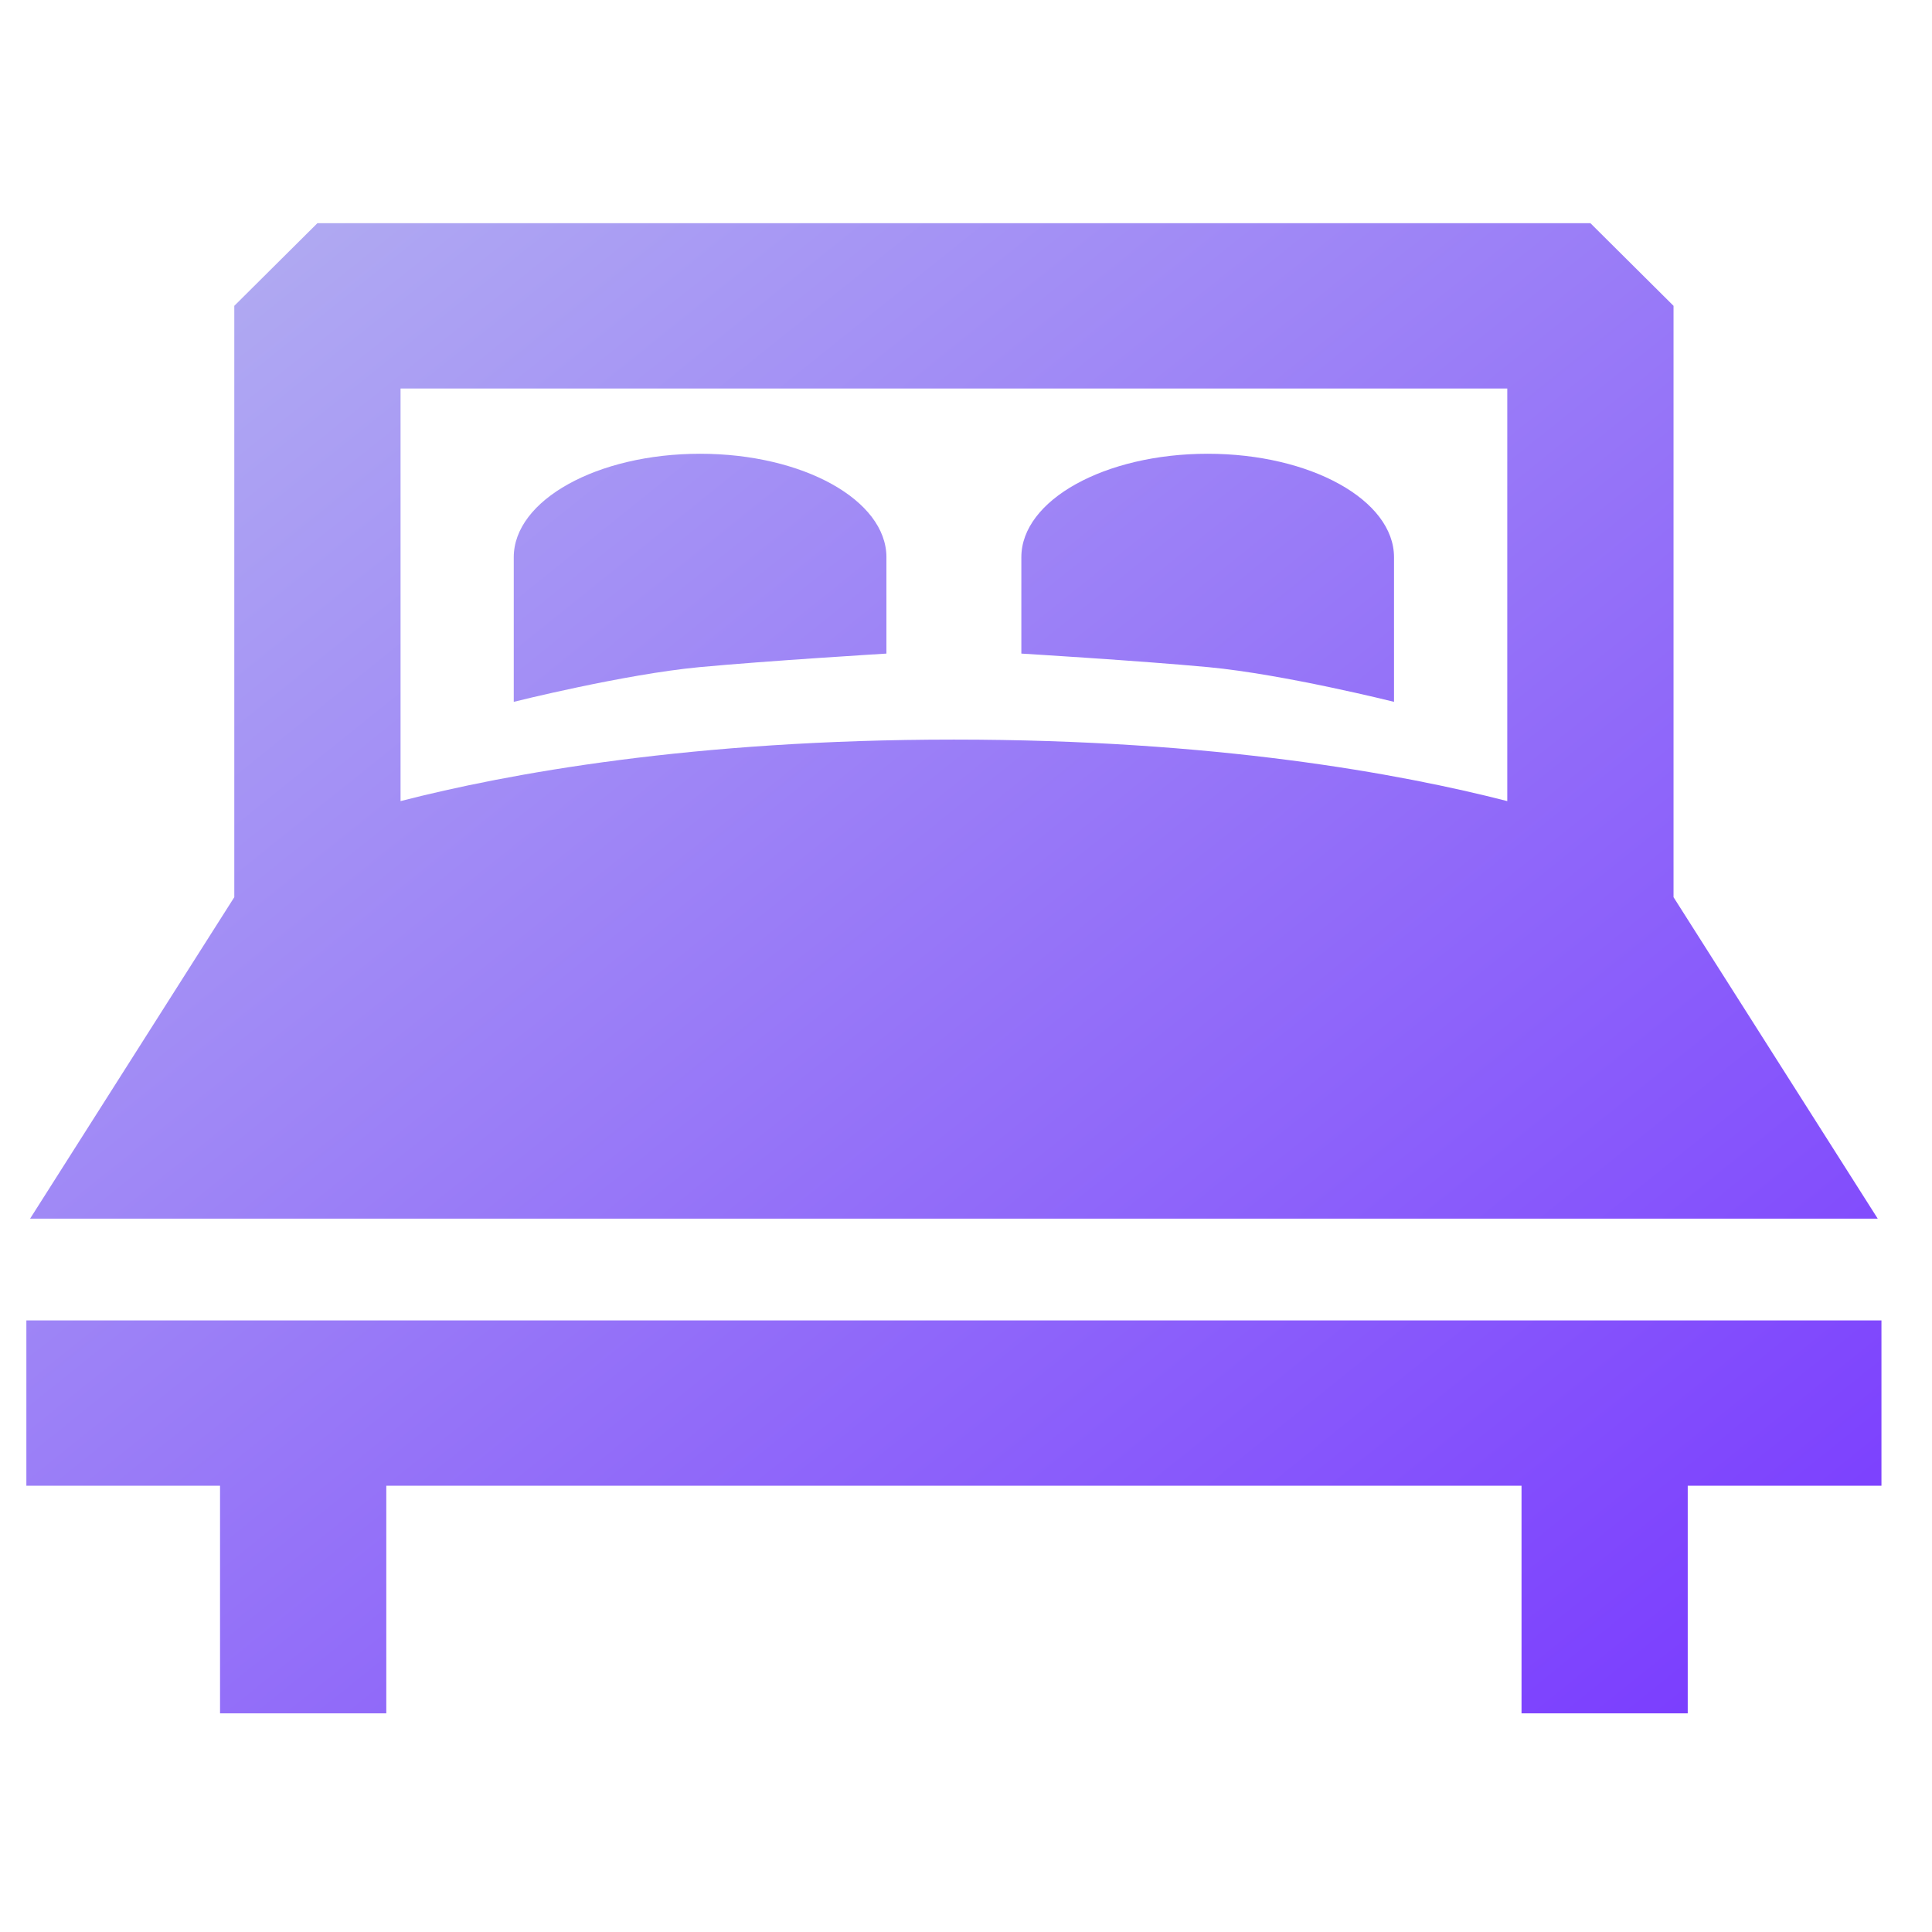 <svg width="37" height="37" viewBox="0 0 37 37" fill="none" xmlns="http://www.w3.org/2000/svg">
<path fill-rule="evenodd" clip-rule="evenodd" d="M35.961 23.339L32.05 17.182V5.857L30.458 4.274H6.079L4.487 5.857V17.182L0.576 23.339H35.961ZM28.866 7.44V15.342C26.814 14.815 23.27 14.164 18.268 14.164C13.266 14.164 9.722 14.815 7.671 15.342V7.44H28.866ZM0.505 28.453V25.287H36.032V28.453H32.322V32.813H29.139V28.453H7.398V32.813H4.214V28.453H0.505ZM16.976 12.517V10.672C16.976 9.578 15.379 8.69 13.408 8.69C11.437 8.69 9.839 9.578 9.839 10.672V13.441C9.839 13.441 11.944 12.914 13.391 12.777C14.694 12.655 16.976 12.517 16.976 12.517ZM26.697 10.672V13.441C26.697 13.441 24.593 12.914 23.146 12.777C21.843 12.655 19.56 12.517 19.56 12.517V10.672C19.56 9.578 21.158 8.69 23.129 8.69C25.1 8.69 26.697 9.578 26.697 10.672Z" fill="url(#paint0_linear)"/>
<defs>
<linearGradient id="paint0_linear" x1="-17.259" y1="18.543" x2="10.609" y2="53.235" gradientUnits="userSpaceOnUse">
<stop stop-color="#B4B2F1"/>
<stop offset="1" stop-color="#7838FF"/>
</linearGradient>
</defs>
</svg>
